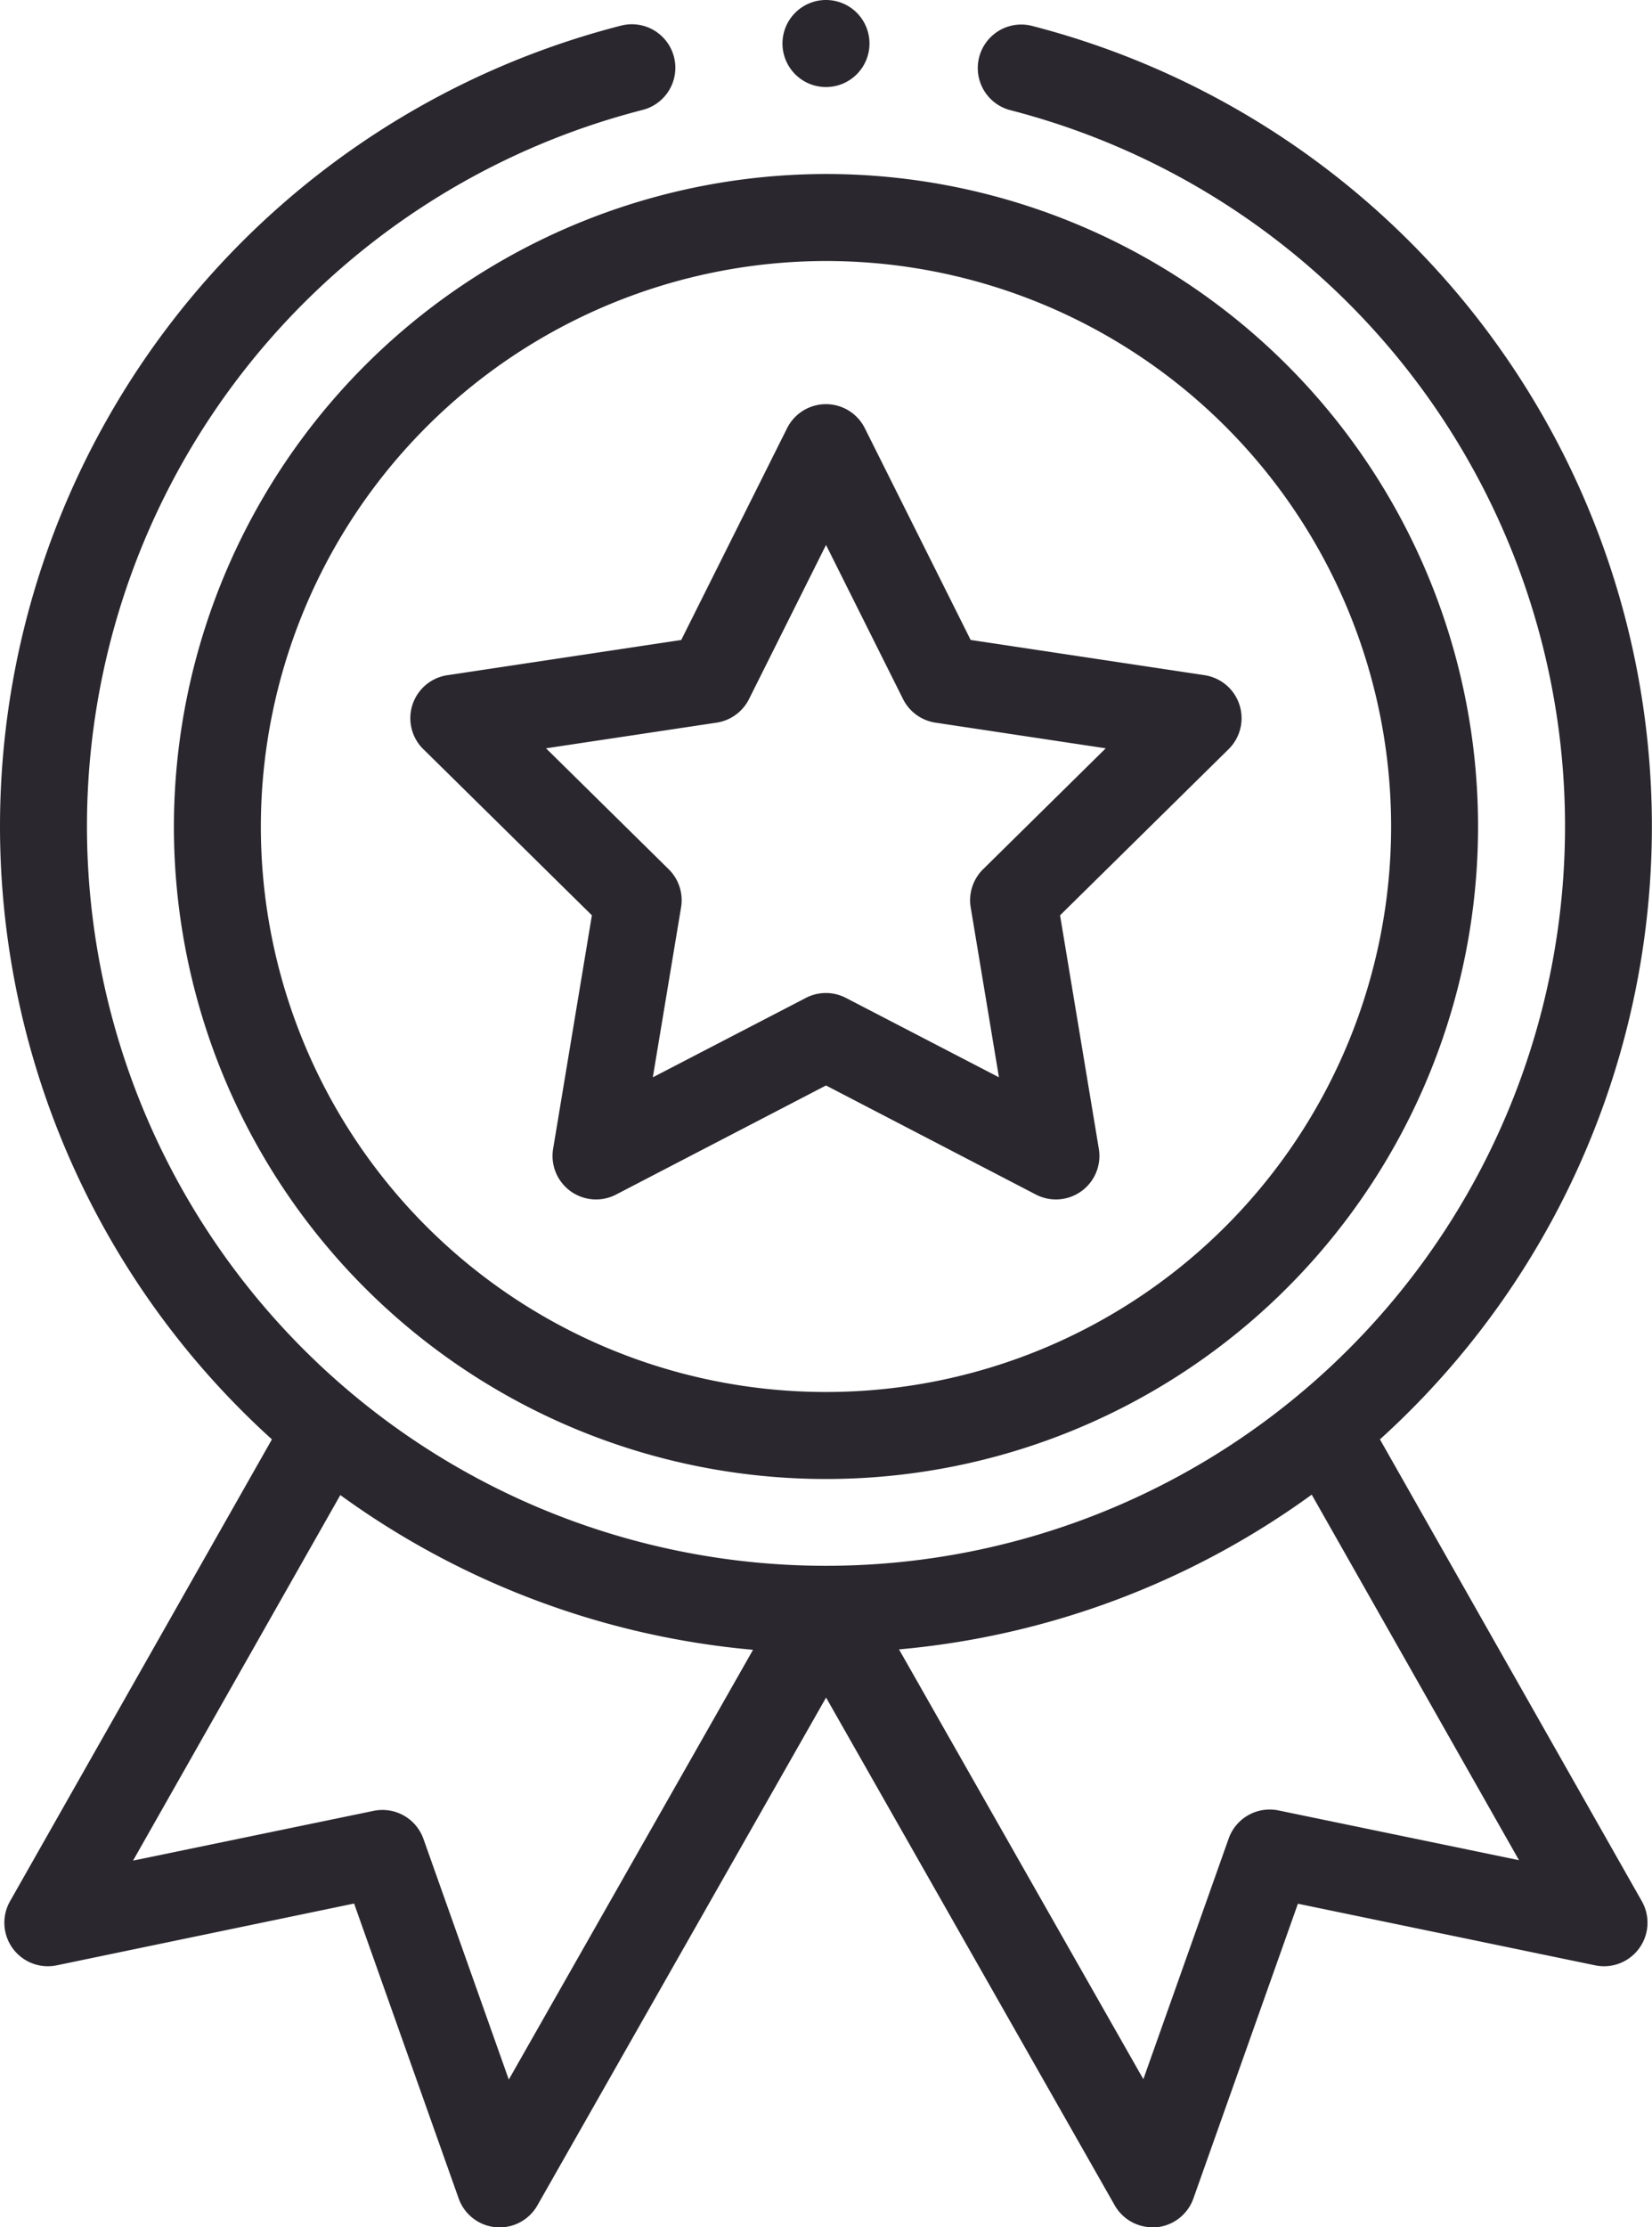 <svg xmlns="http://www.w3.org/2000/svg" width="35.625" height="48" viewBox="0 0 35.625 48">
  <g id="medal" transform="translate(-0.5)">
    <path id="Path_26685" data-name="Path 26685" d="M40.5,54.062A14.062,14.062,0,1,0,54.562,40,14.078,14.078,0,0,0,40.5,54.062ZM54.562,41.875A12.187,12.187,0,1,1,42.375,54.062,12.2,12.2,0,0,1,54.562,41.875Zm0,0" transform="translate(-36.25 -36.25)" fill="#2a272e"/>
    <path id="Path_26686" data-name="Path 26686" d="M95.188,100.3l3.634,3.58-.836,5.032a.938.938,0,0,0,1.357.986l4.527-2.351,4.527,2.351a.938.938,0,0,0,1.357-.986l-.836-5.032,3.634-3.58a.937.937,0,0,0-.519-1.595l-5.043-.759-2.282-4.563a.937.937,0,0,0-1.677,0l-2.282,4.563-5.043.759a.937.937,0,0,0-.519,1.595Zm6.322-.572a.938.938,0,0,0,.7-.508l1.661-3.322,1.661,3.322a.938.938,0,0,0,.7.508l3.671.553-2.645,2.606a.939.939,0,0,0-.267.822l.609,3.662-3.3-1.711a.937.937,0,0,0-.864,0l-3.3,1.711.609-3.662a.937.937,0,0,0-.267-.822l-2.645-2.606Zm0,0" transform="translate(-85.558 -84.154)" fill="#2a272e"/>
    <path id="Path_26687" data-name="Path 26687" d="M182.375.937A.938.938,0,1,1,181.438,0,.937.937,0,0,1,182.375.937Zm0,0" transform="translate(-163.125)" fill="#2a272e"/>
    <path id="Path_26688" data-name="Path 26688" d="M13.894,5.61a17.814,17.814,0,0,0-7.53,30.468L.716,46.032a.938.938,0,0,0,1.006,1.381l6.414-1.332,2.254,6.353a.937.937,0,0,0,1.7.15l6.224-10.942,6.224,10.942a.937.937,0,0,0,.814.474c.027,0,.055,0,.083,0a.939.939,0,0,0,.8-.62l2.254-6.353L34.9,47.413a.938.938,0,0,0,1.006-1.381l-5.648-9.954A17.814,17.814,0,0,0,22.731,5.61a.938.938,0,0,0-.464,1.817,15.937,15.937,0,1,1-7.909,0,.937.937,0,1,0-.464-1.817ZM11.472,49.875,9.63,44.684a.938.938,0,0,0-1.074-.6L3.369,45.156l4.47-7.878a17.85,17.85,0,0,0,8.9,3.335Zm16.6-5.8a.938.938,0,0,0-1.074.6l-1.842,5.192-5.269-9.263a17.852,17.852,0,0,0,8.9-3.335l4.47,7.878Zm0,0" transform="translate(0 -5.058)" fill="#2a272e"/>
  </g>
</svg>
